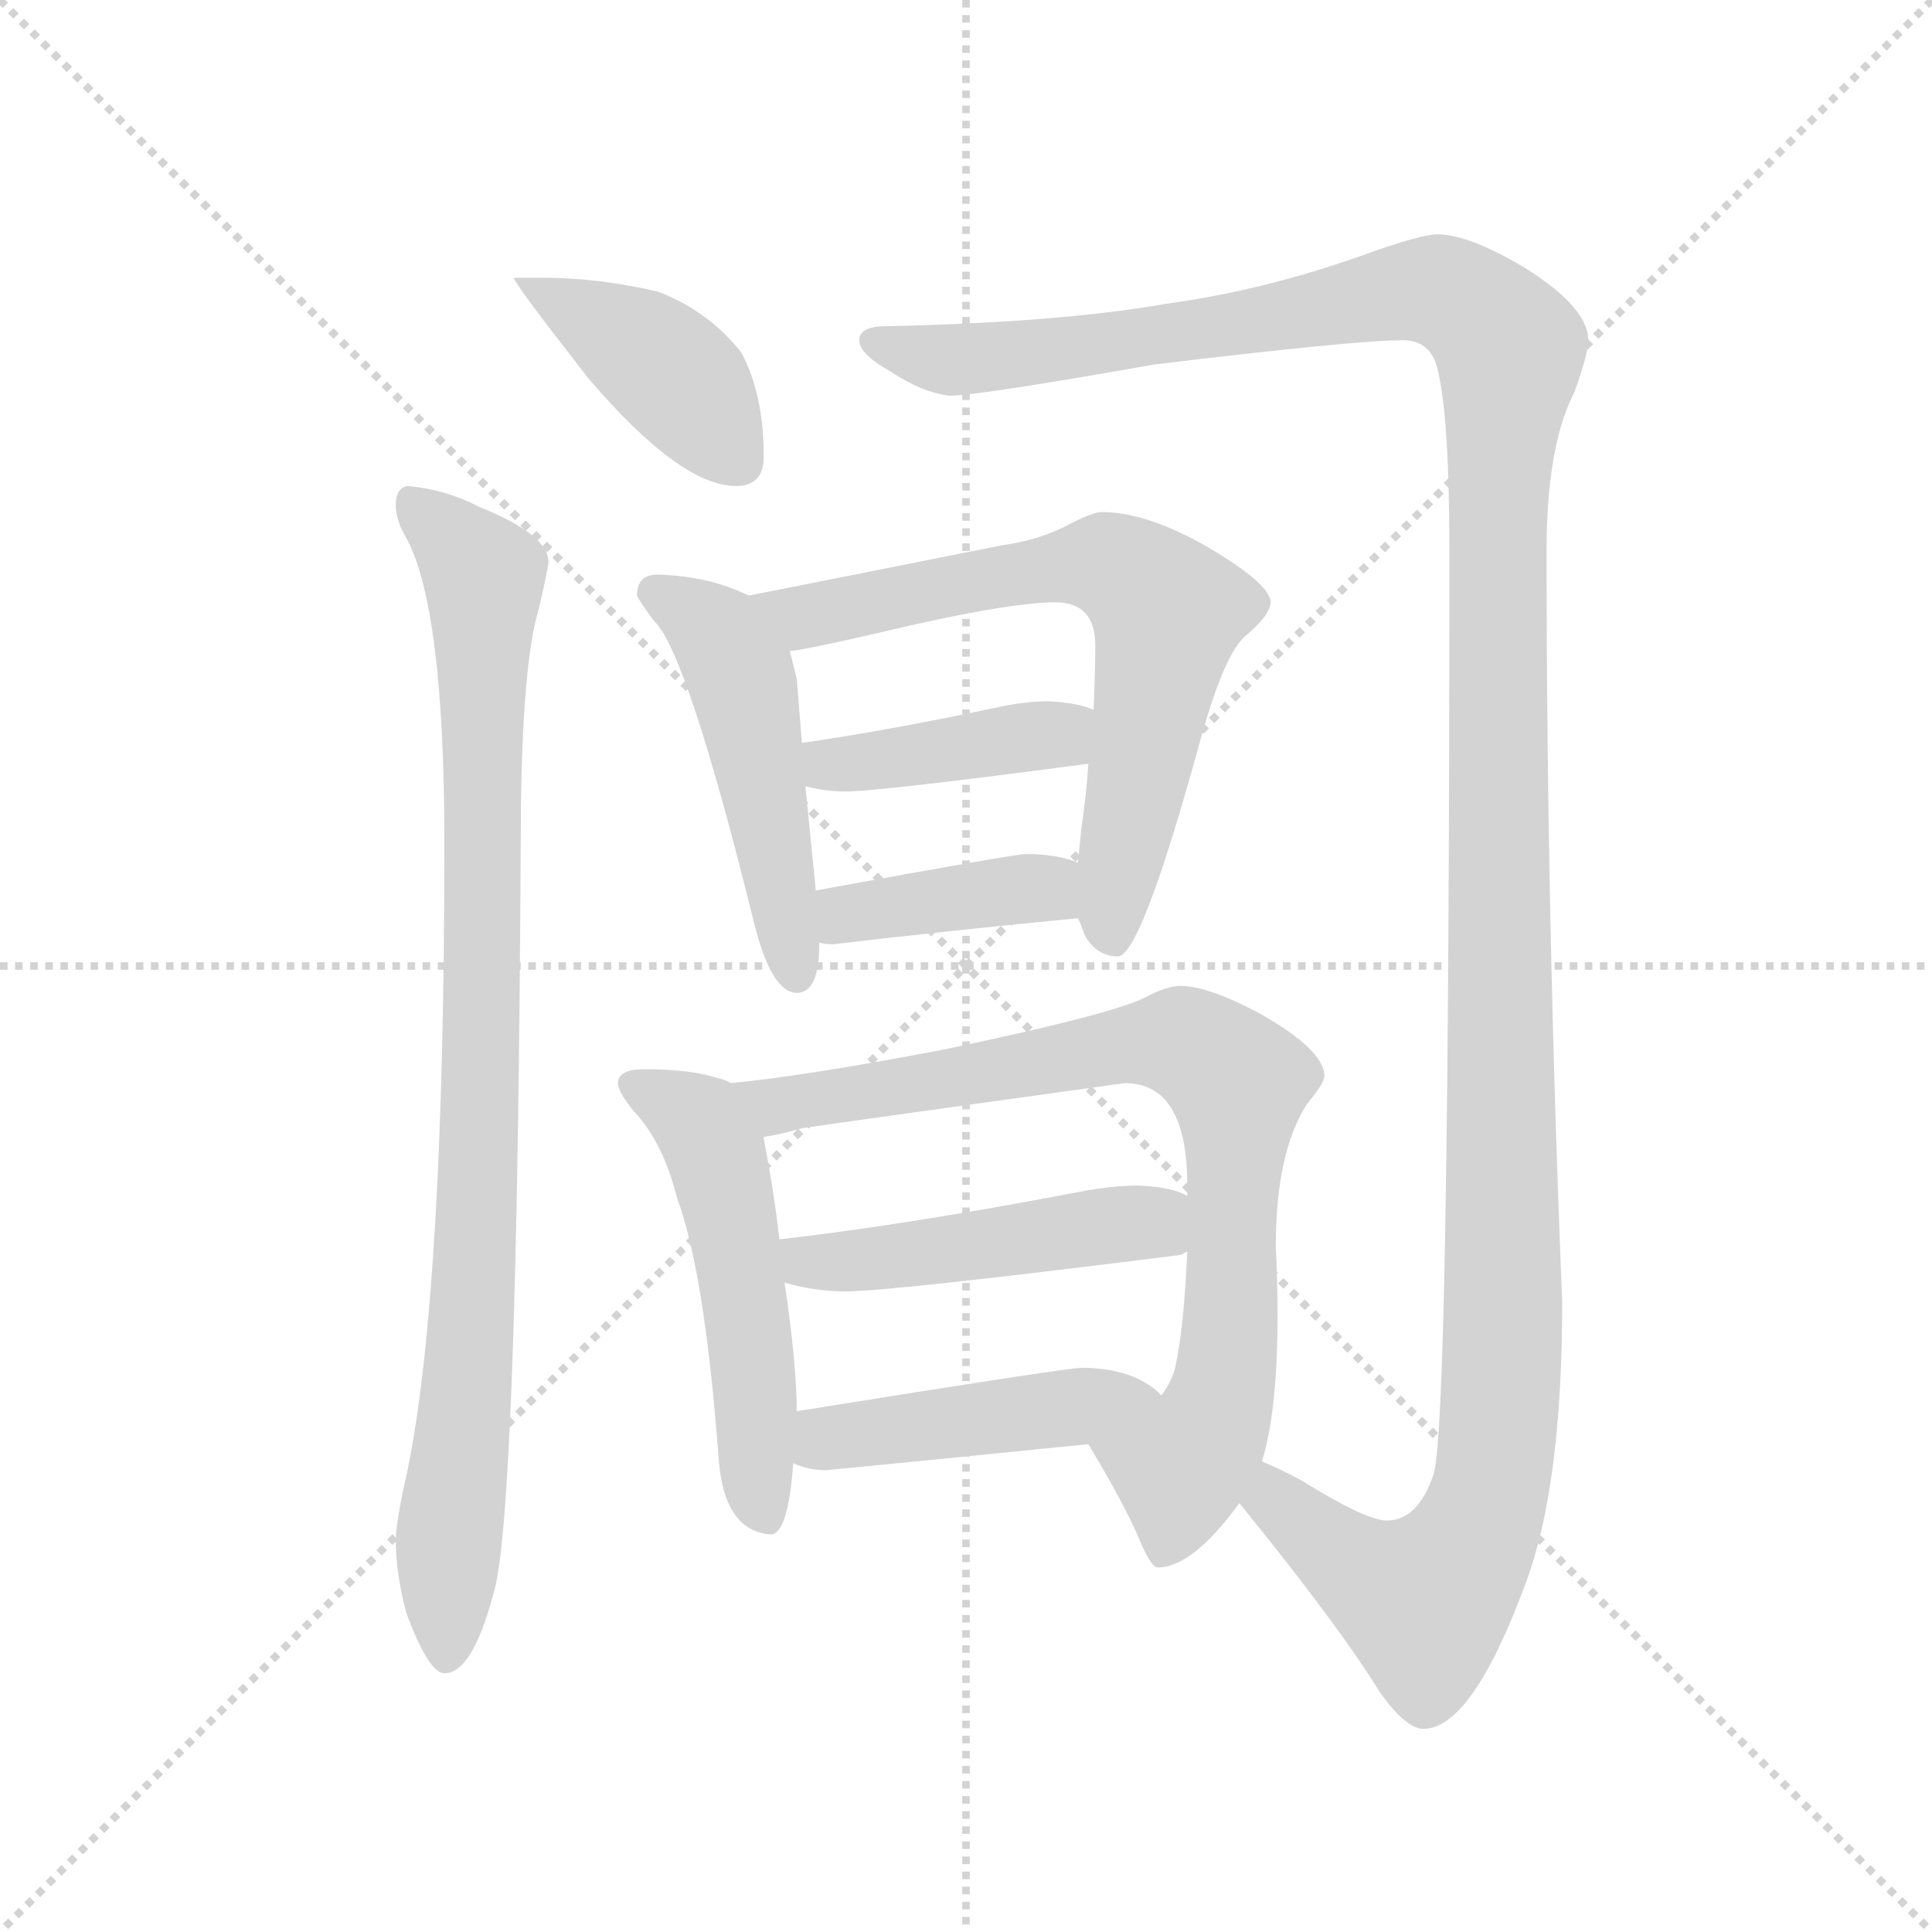 <svg version="1.1" viewBox="0 0 1024 1024" xmlns="http://www.w3.org/2000/svg">
  <g stroke="lightgray" stroke-dasharray="1,1" stroke-width="1" transform="scale(4, 4)">
    <line x1="0" y1="0" x2="256" y2="256"></line>
    <line x1="256" y1="0" x2="0" y2="256"></line>
    <line x1="128" y1="0" x2="128" y2="256"></line>
    <line x1="0" y1="128" x2="256" y2="128"></line>
  </g>
  <g transform="scale(0.92, -0.92) translate(60, -850)">
    <style type="text/css">
      
        @keyframes keyframes0 {
          from {
            stroke: blue;
            stroke-dashoffset: 417;
            stroke-width: 128;
          }
          58% {
            animation-timing-function: step-end;
            stroke: blue;
            stroke-dashoffset: 0;
            stroke-width: 128;
          }
          to {
            stroke: black;
            stroke-width: 1024;
          }
        }
        #make-me-a-hanzi-animation-0 {
          animation: keyframes0 0.589s both;
          animation-delay: 0s;
          animation-timing-function: linear;
        }
      
        @keyframes keyframes1 {
          from {
            stroke: blue;
            stroke-dashoffset: 936;
            stroke-width: 128;
          }
          75% {
            animation-timing-function: step-end;
            stroke: blue;
            stroke-dashoffset: 0;
            stroke-width: 128;
          }
          to {
            stroke: black;
            stroke-width: 1024;
          }
        }
        #make-me-a-hanzi-animation-1 {
          animation: keyframes1 1.012s both;
          animation-delay: 0.589s;
          animation-timing-function: linear;
        }
      
        @keyframes keyframes2 {
          from {
            stroke: blue;
            stroke-dashoffset: 1491;
            stroke-width: 128;
          }
          83% {
            animation-timing-function: step-end;
            stroke: blue;
            stroke-dashoffset: 0;
            stroke-width: 128;
          }
          to {
            stroke: black;
            stroke-width: 1024;
          }
        }
        #make-me-a-hanzi-animation-2 {
          animation: keyframes2 1.463s both;
          animation-delay: 1.601s;
          animation-timing-function: linear;
        }
      
        @keyframes keyframes3 {
          from {
            stroke: blue;
            stroke-dashoffset: 503;
            stroke-width: 128;
          }
          62% {
            animation-timing-function: step-end;
            stroke: blue;
            stroke-dashoffset: 0;
            stroke-width: 128;
          }
          to {
            stroke: black;
            stroke-width: 1024;
          }
        }
        #make-me-a-hanzi-animation-3 {
          animation: keyframes3 0.659s both;
          animation-delay: 3.064s;
          animation-timing-function: linear;
        }
      
        @keyframes keyframes4 {
          from {
            stroke: blue;
            stroke-dashoffset: 695;
            stroke-width: 128;
          }
          69% {
            animation-timing-function: step-end;
            stroke: blue;
            stroke-dashoffset: 0;
            stroke-width: 128;
          }
          to {
            stroke: black;
            stroke-width: 1024;
          }
        }
        #make-me-a-hanzi-animation-4 {
          animation: keyframes4 0.816s both;
          animation-delay: 3.724s;
          animation-timing-function: linear;
        }
      
        @keyframes keyframes5 {
          from {
            stroke: blue;
            stroke-dashoffset: 415;
            stroke-width: 128;
          }
          57% {
            animation-timing-function: step-end;
            stroke: blue;
            stroke-dashoffset: 0;
            stroke-width: 128;
          }
          to {
            stroke: black;
            stroke-width: 1024;
          }
        }
        #make-me-a-hanzi-animation-5 {
          animation: keyframes5 0.588s both;
          animation-delay: 4.539s;
          animation-timing-function: linear;
        }
      
        @keyframes keyframes6 {
          from {
            stroke: blue;
            stroke-dashoffset: 401;
            stroke-width: 128;
          }
          57% {
            animation-timing-function: step-end;
            stroke: blue;
            stroke-dashoffset: 0;
            stroke-width: 128;
          }
          to {
            stroke: black;
            stroke-width: 1024;
          }
        }
        #make-me-a-hanzi-animation-6 {
          animation: keyframes6 0.576s both;
          animation-delay: 5.127s;
          animation-timing-function: linear;
        }
      
        @keyframes keyframes7 {
          from {
            stroke: blue;
            stroke-dashoffset: 532;
            stroke-width: 128;
          }
          63% {
            animation-timing-function: step-end;
            stroke: blue;
            stroke-dashoffset: 0;
            stroke-width: 128;
          }
          to {
            stroke: black;
            stroke-width: 1024;
          }
        }
        #make-me-a-hanzi-animation-7 {
          animation: keyframes7 0.683s both;
          animation-delay: 5.703s;
          animation-timing-function: linear;
        }
      
        @keyframes keyframes8 {
          from {
            stroke: blue;
            stroke-dashoffset: 834;
            stroke-width: 128;
          }
          73% {
            animation-timing-function: step-end;
            stroke: blue;
            stroke-dashoffset: 0;
            stroke-width: 128;
          }
          to {
            stroke: black;
            stroke-width: 1024;
          }
        }
        #make-me-a-hanzi-animation-8 {
          animation: keyframes8 0.929s both;
          animation-delay: 6.386s;
          animation-timing-function: linear;
        }
      
        @keyframes keyframes9 {
          from {
            stroke: blue;
            stroke-dashoffset: 486;
            stroke-width: 128;
          }
          61% {
            animation-timing-function: step-end;
            stroke: blue;
            stroke-dashoffset: 0;
            stroke-width: 128;
          }
          to {
            stroke: black;
            stroke-width: 1024;
          }
        }
        #make-me-a-hanzi-animation-9 {
          animation: keyframes9 0.646s both;
          animation-delay: 7.315s;
          animation-timing-function: linear;
        }
      
        @keyframes keyframes10 {
          from {
            stroke: blue;
            stroke-dashoffset: 456;
            stroke-width: 128;
          }
          60% {
            animation-timing-function: step-end;
            stroke: blue;
            stroke-dashoffset: 0;
            stroke-width: 128;
          }
          to {
            stroke: black;
            stroke-width: 1024;
          }
        }
        #make-me-a-hanzi-animation-10 {
          animation: keyframes10 0.621s both;
          animation-delay: 7.961s;
          animation-timing-function: linear;
        }
      
    </style>
    
      <path d="M 252 690 L 236 690 Q 236 687 279 632 Q 332 570 364 570 Q 380 570 380 587 Q 380 623 367 647 Q 348 671 319 682 Q 285 690 252 690 Z" fill="lightgray"></path>
    
      <path d="M 175 570 Q 168 569 168 559 Q 168 551 173 542 Q 196 503 196 364 Q 196 108 175 4 Q 168 -27 168 -37 Q 168 -56 174 -79 Q 187 -114 196 -114 Q 212 -114 224 -69 Q 238 -28 240 364 Q 240 452 248 490 Q 254 513 256 526 Q 256 542 216 558 Q 197 568 175 570 Z" fill="lightgray"></path>
    
      <path d="M 768 715 Q 759 715 728 704 Q 670 683 612 675 Q 549 664 447 662 Q 435 661 435 654 Q 435 646 453 636 Q 471 624 487 622 Q 503 622 605 640 Q 721 654 748 654 Q 764 654 768 638 Q 775 611 775 533 Q 775 32 766 1 Q 757 -26 739 -26 Q 727 -26 690 -3 Q 677 4 667 8 C 640 22 635 7 654 -16 Q 711 -86 735 -125 Q 750 -146 760 -146 Q 788 -146 819 -62 Q 840 -6 840 100 Q 831 320 831 533 Q 831 593 847 624 Q 855 646 855 654 Q 855 673 818 696 Q 786 715 768 715 Z" fill="lightgray"></path>
    
      <path d="M 319 519 Q 307 519 307 507 Q 308 504 317 492 Q 336 474 375 316 Q 385 278 399 278 Q 412 278 412 306 L 412 307 L 410 337 L 404 397 L 402 422 L 399 459 L 395 475 C 389 499 389 499 371 507 Q 349 518 319 519 Z" fill="lightgray"></path>
    
      <path d="M 561 321 Q 563 317 565 311 Q 572 299 584 299 Q 597 299 630 418 Q 645 474 658 484 Q 672 496 672 503 Q 672 514 632 537 Q 599 555 575 555 Q 570 555 558 549 Q 540 539 518 536 L 372 507 L 371 507 C 341 502 365 470 395 475 Q 402 475 466 490 Q 524 503 548 503 Q 571 503 571 478 Q 571 463 570 441 L 567 410 Q 566 393 563 373 L 561 353 L 561 321 Z" fill="lightgray"></path>
    
      <path d="M 404 397 Q 416 394 427 394 Q 446 394 567 410 C 597 414 598 430 570 441 Q 562 445 544 446 Q 532 446 517 443 Q 451 429 402 422 C 372 418 375 404 404 397 Z" fill="lightgray"></path>
    
      <path d="M 412 307 Q 415 306 420 306 Q 488 314 561 321 C 591 324 589 343 561 353 Q 549 358 531 358 Q 525 358 410 337 C 380 332 382 312 412 307 Z" fill="lightgray"></path>
    
      <path d="M 361 226 Q 358 228 353 229 Q 338 234 311 234 Q 296 234 296 226 Q 296 221 305 210 Q 322 192 330 160 Q 346 117 354 10 Q 357 -32 384 -34 Q 394 -34 397 7 L 399 37 Q 399 64 392 111 L 389 136 Q 386 163 380 194 L 380 195 C 376 221 376 221 361 226 Z" fill="lightgray"></path>
    
      <path d="M 667 8 Q 676 37 676 92 Q 676 111 675 132 Q 675 186 693 214 Q 703 226 703 230 Q 703 245 666 266 Q 636 282 620 282 Q 612 282 599 275 Q 578 265 482 245 Q 403 230 361 226 C 331 223 351 189 380 195 Q 388 196 402 200 Q 429 204 588 226 Q 624 226 624 167 L 624 161 L 624 129 Q 622 84 617 62 Q 615 54 609 46 C 596 19 552 44 567 18 Q 588 -17 596 -36 Q 603 -53 607 -53 Q 627 -53 654 -16 L 667 8 Z" fill="lightgray"></path>
    
      <path d="M 392 111 Q 410 106 427 106 Q 453 106 620 127 L 624 129 C 653 138 652 149 624 161 Q 616 166 596 167 Q 580 167 560 163 Q 460 144 389 136 C 359 133 363 118 392 111 Z" fill="lightgray"></path>
    
      <path d="M 397 7 Q 406 3 416 3 Q 488 10 567 18 C 597 21 631 26 609 46 Q 606 50 597 55 Q 583 62 563 62 Q 555 62 399 37 C 369 32 369 17 397 7 Z" fill="lightgray"></path>
    
    
      <clipPath id="make-me-a-hanzi-clip-0">
        <path d="M 252 690 L 236 690 Q 236 687 279 632 Q 332 570 364 570 Q 380 570 380 587 Q 380 623 367 647 Q 348 671 319 682 Q 285 690 252 690 Z"></path>
      </clipPath>
      <path clip-path="url(#make-me-a-hanzi-clip-0)" d="M 243 685 L 320 641 L 366 585" fill="none" id="make-me-a-hanzi-animation-0" stroke-dasharray="289 578" stroke-linecap="round"></path>
    
      <clipPath id="make-me-a-hanzi-clip-1">
        <path d="M 175 570 Q 168 569 168 559 Q 168 551 173 542 Q 196 503 196 364 Q 196 108 175 4 Q 168 -27 168 -37 Q 168 -56 174 -79 Q 187 -114 196 -114 Q 212 -114 224 -69 Q 238 -28 240 364 Q 240 452 248 490 Q 254 513 256 526 Q 256 542 216 558 Q 197 568 175 570 Z"></path>
      </clipPath>
      <path clip-path="url(#make-me-a-hanzi-clip-1)" d="M 181 559 L 219 518 L 215 139 L 197 -105" fill="none" id="make-me-a-hanzi-animation-1" stroke-dasharray="808 1616" stroke-linecap="round"></path>
    
      <clipPath id="make-me-a-hanzi-clip-2">
        <path d="M 768 715 Q 759 715 728 704 Q 670 683 612 675 Q 549 664 447 662 Q 435 661 435 654 Q 435 646 453 636 Q 471 624 487 622 Q 503 622 605 640 Q 721 654 748 654 Q 764 654 768 638 Q 775 611 775 533 Q 775 32 766 1 Q 757 -26 739 -26 Q 727 -26 690 -3 Q 677 4 667 8 C 640 22 635 7 654 -16 Q 711 -86 735 -125 Q 750 -146 760 -146 Q 788 -146 819 -62 Q 840 -6 840 100 Q 831 320 831 533 Q 831 593 847 624 Q 855 646 855 654 Q 855 673 818 696 Q 786 715 768 715 Z"></path>
      </clipPath>
      <path clip-path="url(#make-me-a-hanzi-clip-2)" d="M 444 653 L 478 644 L 515 644 L 769 682 L 793 669 L 810 646 L 801 518 L 806 73 L 800 -2 L 789 -36 L 761 -73 L 715 -49 L 675 -15 L 669 -1" fill="none" id="make-me-a-hanzi-animation-2" stroke-dasharray="1363 2726" stroke-linecap="round"></path>
    
      <clipPath id="make-me-a-hanzi-clip-3">
        <path d="M 319 519 Q 307 519 307 507 Q 308 504 317 492 Q 336 474 375 316 Q 385 278 399 278 Q 412 278 412 306 L 412 307 L 410 337 L 404 397 L 402 422 L 399 459 L 395 475 C 389 499 389 499 371 507 Q 349 518 319 519 Z"></path>
      </clipPath>
      <path clip-path="url(#make-me-a-hanzi-clip-3)" d="M 316 509 L 354 485 L 366 462 L 399 289" fill="none" id="make-me-a-hanzi-animation-3" stroke-dasharray="375 750" stroke-linecap="round"></path>
    
      <clipPath id="make-me-a-hanzi-clip-4">
        <path d="M 561 321 Q 563 317 565 311 Q 572 299 584 299 Q 597 299 630 418 Q 645 474 658 484 Q 672 496 672 503 Q 672 514 632 537 Q 599 555 575 555 Q 570 555 558 549 Q 540 539 518 536 L 372 507 L 371 507 C 341 502 365 470 395 475 Q 402 475 466 490 Q 524 503 548 503 Q 571 503 571 478 Q 571 463 570 441 L 567 410 Q 566 393 563 373 L 561 353 L 561 321 Z"></path>
      </clipPath>
      <path clip-path="url(#make-me-a-hanzi-clip-4)" d="M 380 505 L 413 496 L 562 525 L 579 525 L 607 506 L 613 497 L 579 323 L 581 309" fill="none" id="make-me-a-hanzi-animation-4" stroke-dasharray="567 1134" stroke-linecap="round"></path>
    
      <clipPath id="make-me-a-hanzi-clip-5">
        <path d="M 404 397 Q 416 394 427 394 Q 446 394 567 410 C 597 414 598 430 570 441 Q 562 445 544 446 Q 532 446 517 443 Q 451 429 402 422 C 372 418 375 404 404 397 Z"></path>
      </clipPath>
      <path clip-path="url(#make-me-a-hanzi-clip-5)" d="M 409 416 L 418 409 L 444 411 L 548 426 L 562 434" fill="none" id="make-me-a-hanzi-animation-5" stroke-dasharray="287 574" stroke-linecap="round"></path>
    
      <clipPath id="make-me-a-hanzi-clip-6">
        <path d="M 412 307 Q 415 306 420 306 Q 488 314 561 321 C 591 324 589 343 561 353 Q 549 358 531 358 Q 525 358 410 337 C 380 332 382 312 412 307 Z"></path>
      </clipPath>
      <path clip-path="url(#make-me-a-hanzi-clip-6)" d="M 417 315 L 429 325 L 527 338 L 542 338 L 552 326" fill="none" id="make-me-a-hanzi-animation-6" stroke-dasharray="273 546" stroke-linecap="round"></path>
    
      <clipPath id="make-me-a-hanzi-clip-7">
        <path d="M 361 226 Q 358 228 353 229 Q 338 234 311 234 Q 296 234 296 226 Q 296 221 305 210 Q 322 192 330 160 Q 346 117 354 10 Q 357 -32 384 -34 Q 394 -34 397 7 L 399 37 Q 399 64 392 111 L 389 136 Q 386 163 380 194 L 380 195 C 376 221 376 221 361 226 Z"></path>
      </clipPath>
      <path clip-path="url(#make-me-a-hanzi-clip-7)" d="M 304 225 L 343 204 L 354 181 L 375 54 L 381 -23" fill="none" id="make-me-a-hanzi-animation-7" stroke-dasharray="404 808" stroke-linecap="round"></path>
    
      <clipPath id="make-me-a-hanzi-clip-8">
        <path d="M 667 8 Q 676 37 676 92 Q 676 111 675 132 Q 675 186 693 214 Q 703 226 703 230 Q 703 245 666 266 Q 636 282 620 282 Q 612 282 599 275 Q 578 265 482 245 Q 403 230 361 226 C 331 223 351 189 380 195 Q 388 196 402 200 Q 429 204 588 226 Q 624 226 624 167 L 624 161 L 624 129 Q 622 84 617 62 Q 615 54 609 46 C 596 19 552 44 567 18 Q 588 -17 596 -36 Q 603 -53 607 -53 Q 627 -53 654 -16 L 667 8 Z"></path>
      </clipPath>
      <path clip-path="url(#make-me-a-hanzi-clip-8)" d="M 367 223 L 388 213 L 606 250 L 633 244 L 653 227 L 646 53 L 639 30 L 620 5 L 611 -44" fill="none" id="make-me-a-hanzi-animation-8" stroke-dasharray="706 1412" stroke-linecap="round"></path>
    
      <clipPath id="make-me-a-hanzi-clip-9">
        <path d="M 392 111 Q 410 106 427 106 Q 453 106 620 127 L 624 129 C 653 138 652 149 624 161 Q 616 166 596 167 Q 580 167 560 163 Q 460 144 389 136 C 359 133 363 118 392 111 Z"></path>
      </clipPath>
      <path clip-path="url(#make-me-a-hanzi-clip-9)" d="M 396 131 L 405 123 L 450 125 L 591 146 L 619 134" fill="none" id="make-me-a-hanzi-animation-9" stroke-dasharray="358 716" stroke-linecap="round"></path>
    
      <clipPath id="make-me-a-hanzi-clip-10">
        <path d="M 397 7 Q 406 3 416 3 Q 488 10 567 18 C 597 21 631 26 609 46 Q 606 50 597 55 Q 583 62 563 62 Q 555 62 399 37 C 369 32 369 17 397 7 Z"></path>
      </clipPath>
      <path clip-path="url(#make-me-a-hanzi-clip-10)" d="M 404 14 L 441 27 L 601 47" fill="none" id="make-me-a-hanzi-animation-10" stroke-dasharray="328 656" stroke-linecap="round"></path>
    
  </g>
</svg>